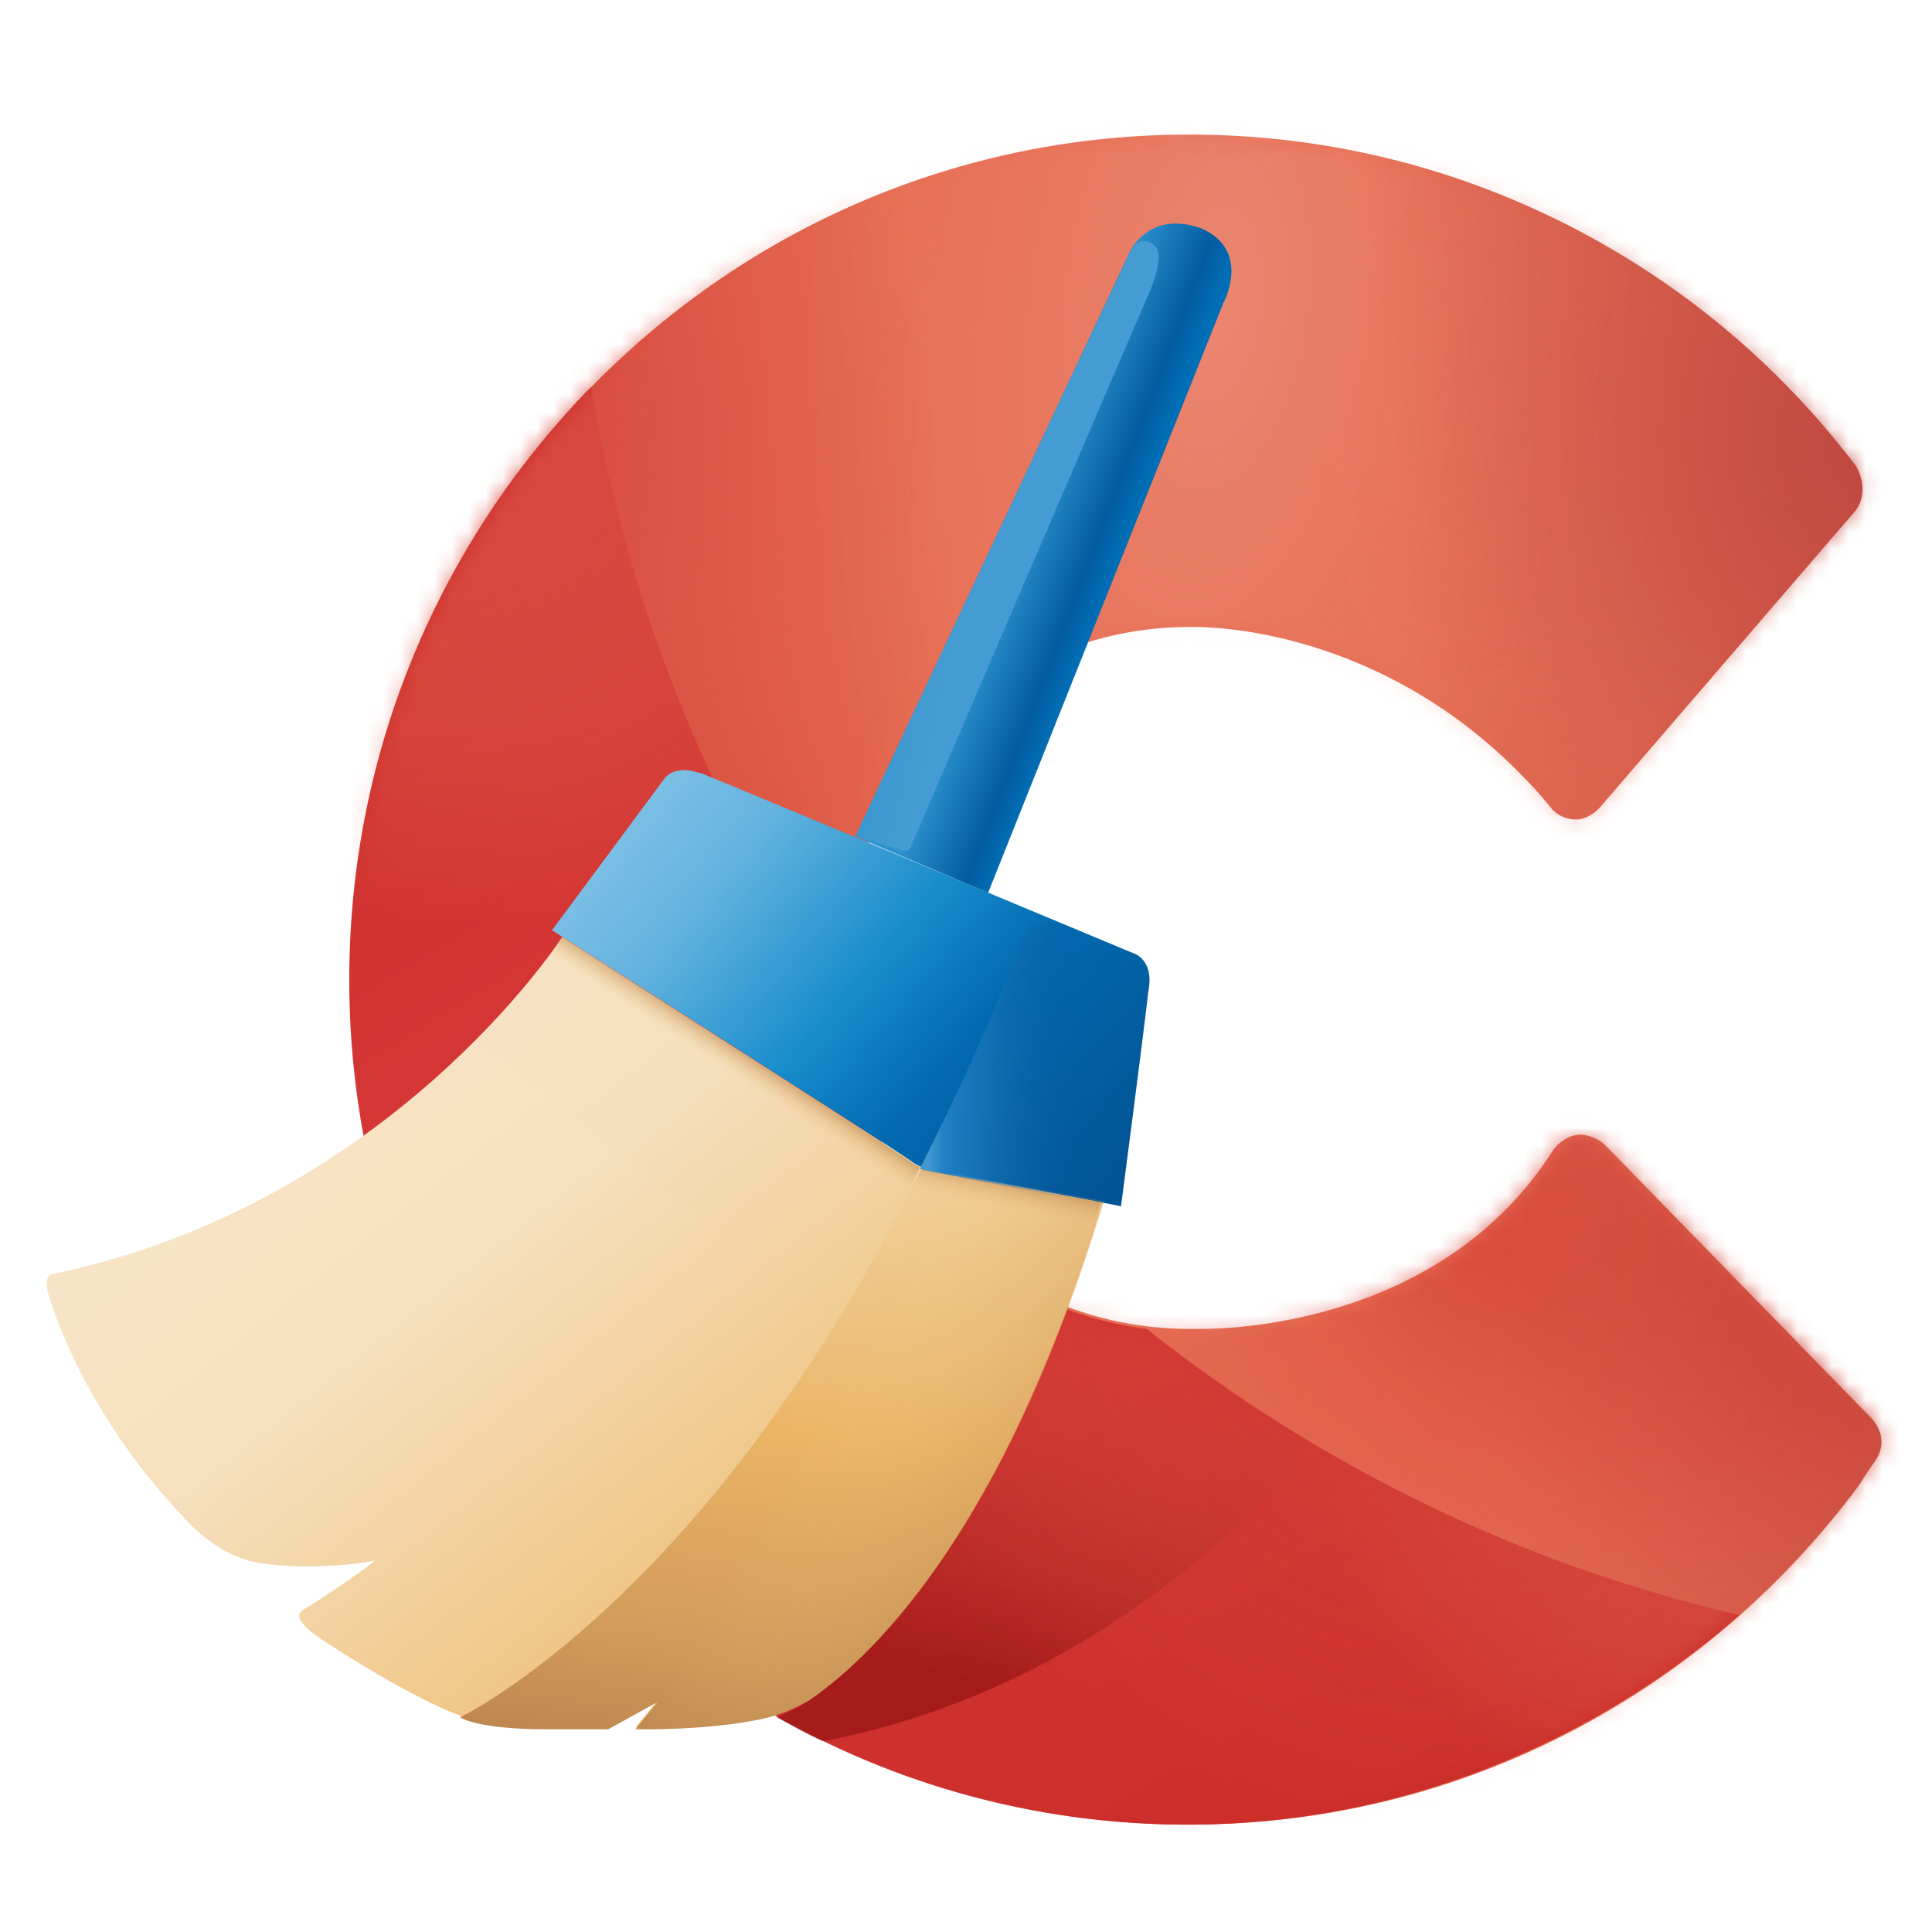 <?xml version="1.0" encoding="utf-8"?>
<!-- Generator: Adobe Illustrator 23.0.0, SVG Export Plug-In . SVG Version: 6.00 Build 0)  -->
<svg version="1.1" id="图层_1" xmlns="http://www.w3.org/2000/svg" xmlns:xlink="http://www.w3.org/1999/xlink" x="0px" y="0px"
	 viewBox="0 0 113.4 113.4" style="enable-background:new 0 0 113.4 113.4;" xml:space="preserve">
<style type="text/css">
	.st0{fill:none;}
	.st1{fill:url(#SVGID_1_);}
	.st2{fill:url(#SVGID_2_);}
	.st3{opacity:0.7;fill:url(#SVGID_3_);enable-background:new    ;}
	.st4{fill:#FFFFFF;filter:url(#Adobe_OpacityMaskFilter);}
	.st5{mask:url(#mask0_1428_1730_1_);}
	.st6{fill:url(#SVGID_4_);}
	.st7{fill:url(#SVGID_5_);}
	.st8{fill:url(#SVGID_6_);}
	.st9{opacity:0.16;fill:url(#SVGID_7_);enable-background:new    ;}
	.st10{opacity:0.5;fill:url(#SVGID_8_);enable-background:new    ;}
	.st11{fill:url(#SVGID_9_);}
	.st12{fill:url(#SVGID_10_);}
	.st13{fill:url(#SVGID_11_);}
	.st14{opacity:0.25;fill:url(#SVGID_12_);enable-background:new    ;}
	.st15{fill:url(#SVGID_13_);}
	.st16{fill:url(#SVGID_14_);}
	.st17{fill:url(#SVGID_15_);}
	.st18{fill:url(#SVGID_16_);}
	.st19{fill:url(#SVGID_17_);}
</style>
<rect x="1.8" y="7.6" class="st0" width="406" height="100"/>
<g>
	
		<linearGradient id="SVGID_1_" gradientUnits="userSpaceOnUse" x1="20.852" y1="34.397" x2="112.554" y2="45.088" gradientTransform="matrix(1 0 0 -1 0 97.612)">
		<stop  offset="0" style="stop-color:#C62522"/>
		<stop  offset="0.416" style="stop-color:#E77056"/>
		<stop  offset="0.7" style="stop-color:#E77056"/>
		<stop  offset="1" style="stop-color:#C1483F"/>
	</linearGradient>
	<path class="st1" d="M109.8,83.2L94.4,67.4c-0.7-0.8-1.6-0.8-1.6-0.8c-1.1,0-1.7,1-1.7,1c-6.4,10-18.6,10.4-20.5,10.4h-0.8
		c-11.3,0-20.4-9.2-20.4-20.6s9.2-20.6,20.4-20.6c0,0,0.1,0,0.3,0c1.9,0,11.5,0.5,19.6,9.1c0.5,0.5,1,1.1,1.4,1.6
		c0,0,0.5,0.6,1.4,0.6c0.8,0,1.4-0.7,1.4-0.7l14.9-17.3c0.4-0.4,0.6-1.1,0.5-1.7c-0.1-0.7-0.4-1.1-0.4-1.1
		c-4.5-5.9-10.2-10.7-16.9-14.1c-6.7-3.4-14.2-5.3-22.2-5.3c-27.2,0-49.2,22.2-49.2,49.6c0,13.8,5.6,26.2,14.5,35.2
		c8.9,8.9,21.2,14.4,34.7,14.4c16.1,0,30.3-7.8,39.3-19.9c0,0,0.5-0.8,1-1.5C111,84.3,109.8,83.2,109.8,83.2z"/>
</g>
<linearGradient id="SVGID_2_" gradientUnits="userSpaceOnUse" x1="27.08" y1="70.449" x2="77.781" y2="-12.51" gradientTransform="matrix(1 0 0 -1 0 97.612)">
	<stop  offset="3.720240e-03" style="stop-color:#CB2D29"/>
	<stop  offset="0.325" style="stop-color:#D53736"/>
	<stop  offset="1" style="stop-color:#CB2D29"/>
</linearGradient>
<path class="st2" d="M67.3,78c-9.7-1.2-17.3-9.2-17.9-19.2C42,48.2,36.9,35.9,34.7,22.7c-8.8,9-14.2,21.3-14.2,34.8
	c0,27.4,22,49.6,49.2,49.6c12.4,0,23.7-4.7,32.4-12.3C89.2,91.8,77.4,86,67.3,78z"/>
<linearGradient id="SVGID_3_" gradientUnits="userSpaceOnUse" x1="65.056" y1="20.208" x2="58.606" y2="-8.146" gradientTransform="matrix(1 0 0 -1 0 97.612)">
	<stop  offset="0" style="stop-color:#D14C3D;stop-opacity:1.000000e-02"/>
	<stop  offset="0.492" style="stop-color:#A72520;stop-opacity:0.637"/>
	<stop  offset="0.773" style="stop-color:#941313"/>
</linearGradient>
<path class="st3" d="M77.5,85c-3.6-2.1-7-4.5-10.3-7c-0.3,0-0.6-0.1-0.9-0.1c0,0,0,0-0.1,0c-0.3,0-0.5-0.1-0.8-0.2c0,0-0.1,0-0.1,0
	c-0.2,0-0.5-0.1-0.7-0.2c-0.1,0-0.1,0-0.2-0.1c-0.2-0.1-0.4-0.1-0.6-0.2c-0.1,0-0.2-0.1-0.3-0.1C63.4,77.1,63.2,77,63,77
	c-0.1,0-0.2-0.1-0.3-0.1c-0.1,0-0.2-0.1-0.3-0.1C56.7,92.1,50.2,98,47.3,99.9c-0.5,0.4-1.1,0.6-1.7,0.9c0.9,0.5,1.8,1,2.7,1.4
	c8.4-1.6,16.1-5.5,23.3-11.7C73.8,88.5,75.9,86.6,77.5,85z"/>
<defs>
	<filter id="Adobe_OpacityMaskFilter" filterUnits="userSpaceOnUse" x="-2" y="-36.3" width="158.2" height="156.7">
		<feColorMatrix  type="matrix" values="1 0 0 0 0  0 1 0 0 0  0 0 1 0 0  0 0 0 1 0"/>
	</filter>
</defs>
<mask maskUnits="userSpaceOnUse" x="-2" y="-36.3" width="158.2" height="156.7" id="mask0_1428_1730_1_">
	<path class="st4" d="M109.8,83.2L94.4,67.4c-0.7-0.8-1.6-0.8-1.6-0.8c-1.1,0-1.7,1-1.7,1c-6.4,10-18.6,10.4-20.5,10.4h-0.8
		c-11.3,0-20.4-9.2-20.4-20.6s9.2-20.6,20.4-20.6c0,0,0.1,0,0.3,0c1.9,0,11.5,0.5,19.6,9.1c0.5,0.5,1,1.1,1.4,1.6
		c0,0,0.5,0.6,1.4,0.6c0.8,0,1.4-0.7,1.4-0.7l14.8-17.3c0.4-0.4,0.6-1.1,0.5-1.7c-0.1-0.7-0.4-1.1-0.4-1.1
		c-4.5-5.9-10.2-10.7-16.9-14.1c-6.7-3.4-14.2-5.3-22.2-5.3c-27.2,0-49.2,22.2-49.2,49.6c0,13.8,5.6,26.2,14.5,35.2
		c8.9,8.9,21.2,14.4,34.7,14.4c16.1,0,30.3-7.8,39.3-19.9c0,0,0.5-0.8,1-1.5C111,84.3,109.8,83.2,109.8,83.2z"/>
</mask>
<g class="st5">
	
		<radialGradient id="SVGID_4_" cx="154.377" cy="91.282" r="1" gradientTransform="matrix(29.626 0 0 -29.985 -4545.956 2761.709)" gradientUnits="userSpaceOnUse">
		<stop  offset="0" style="stop-color:#D84540"/>
		<stop  offset="0.982" style="stop-color:#E77056;stop-opacity:1.000000e-02"/>
	</radialGradient>
	<ellipse class="st6" cx="27.6" cy="24.7" rx="29.6" ry="30"/>
	
		<radialGradient id="SVGID_5_" cx="156.666" cy="94.355" r="1" gradientTransform="matrix(25.854 -26.167 -26.166 -25.852 -1471.046 6613.191)" gradientUnits="userSpaceOnUse">
		<stop  offset="0.124" style="stop-color:#C93E35"/>
		<stop  offset="0.982" style="stop-color:#E77056;stop-opacity:1.000000e-02"/>
	</radialGradient>
	<path class="st7" d="M136.5,48.1c20.7,21,25.9,49.7,11.7,64.1c-14.3,14.5-42.7,9.2-63.4-11.8c-20.7-21-25.9-49.7-11.7-64.1
		S115.8,27.1,136.5,48.1z"/>
	
		<radialGradient id="SVGID_6_" cx="154.922" cy="91.286" r="1" gradientTransform="matrix(32.999 0 0 -33.398 -5001.815 3074.415)" gradientUnits="userSpaceOnUse">
		<stop  offset="0" style="stop-color:#BE463F"/>
		<stop  offset="0.982" style="stop-color:#E77056;stop-opacity:1.000000e-02"/>
	</radialGradient>
	<ellipse class="st8" cx="110.4" cy="25.6" rx="33" ry="33.4"/>
	
		<radialGradient id="SVGID_7_" cx="153.382" cy="90.93" r="0.999" gradientTransform="matrix(24.565 3.036 6.386 -51.664 -4277.101 4249.874)" gradientUnits="userSpaceOnUse">
		<stop  offset="0" style="stop-color:#FFFFFF"/>
		<stop  offset="0.982" style="stop-color:#E77056;stop-opacity:1.000000e-02"/>
	</radialGradient>
	<path class="st9" d="M95.9,20.8c-3.6,29.8-17.5,52.7-31.1,51c-13.6-1.7-21.6-27.2-18-57.1c3.6-29.8,17.5-52.7,31.1-51
		C91.4-34.5,99.5-9,95.9,20.8z"/>
	
		<radialGradient id="SVGID_8_" cx="155.364" cy="91.29" r="1" gradientTransform="matrix(36.349 0 0 -36.768 -5561.16 3429.021)" gradientUnits="userSpaceOnUse">
		<stop  offset="0" style="stop-color:#D02C25"/>
		<stop  offset="0.982" style="stop-color:#E77056;stop-opacity:1.000000e-02"/>
	</radialGradient>
	<ellipse class="st10" cx="86.1" cy="72.5" rx="36.4" ry="36.8"/>
</g>
<g>
	
		<linearGradient id="SVGID_9_" gradientUnits="userSpaceOnUse" x1="18.938" y1="41.229" x2="50.334" y2="1.834" gradientTransform="matrix(1 0 0 -1 0 97.612)">
		<stop  offset="0" style="stop-color:#F8E6C9"/>
		<stop  offset="0.38" style="stop-color:#F6E0BE"/>
		<stop  offset="0.787" style="stop-color:#F0C789"/>
		<stop  offset="1" style="stop-color:#EDBC73"/>
	</linearGradient>
	<path class="st11" d="M54.4,68.6c0,0-0.5,0-1-0.5C53,67.8,36.4,57.2,33,55c0,0-10.1,15.7-30,19.8c0,0-0.4,0.1-0.2,1
		C3,76.6,5,83.2,11.2,89.5c0,0,1.5,1.6,3.4,2.1c1.9,0.5,5.4,0.4,7.4,0c0,0-0.9,0.8-4.2,2.9c-0.2,0.1-0.3,0.3-0.2,0.5
		c0.1,0.3,0.4,0.6,1.1,1.1c1.3,0.9,5.6,3.6,8.3,4.6c0,0,1,0.7,5,0.7h3.7l2.9-1.6l-1.3,1.6c0,0,4.1,0.1,7.4-0.6
		c1-0.2,1.9-0.6,2.8-1.1c3.2-2.2,11.2-9.2,17.3-29.3L54.4,68.6z"/>
</g>
<linearGradient id="SVGID_10_" gradientUnits="userSpaceOnUse" x1="38.215" y1="51.869" x2="65.448" y2="28.827" gradientTransform="matrix(1 0 0 -1 0 97.612)">
	<stop  offset="0" style="stop-color:#7EC0E5"/>
	<stop  offset="0.19" style="stop-color:#63B3DF"/>
	<stop  offset="0.478" style="stop-color:#178CCB"/>
	<stop  offset="0.675" style="stop-color:#0269B0"/>
	<stop  offset="1" style="stop-color:#025596"/>
</linearGradient>
<path class="st12" d="M66.4,55.9c0,0-23.7-9.9-25.2-10.5c-0.4-0.1-0.7-0.2-1-0.2c-0.9,0-1.2,0.5-1.2,0.5l-6.6,8.9
	c0,0,20.5,13.1,21,13.5s1,0.5,1,0.5l11.4,2.2c0,0,1.4-10.7,1.6-12.6C67.8,56.2,66.4,55.9,66.4,55.9z"/>
<linearGradient id="SVGID_11_" gradientUnits="userSpaceOnUse" x1="48.214" y1="30.104" x2="43.345" y2="-6.284" gradientTransform="matrix(1 0 0 -1 0 97.612)">
	<stop  offset="0" style="stop-color:#EFC586;stop-opacity:1.000000e-02"/>
	<stop  offset="0.449" style="stop-color:#EBB667"/>
	<stop  offset="0.83" style="stop-color:#CF9A59"/>
	<stop  offset="1" style="stop-color:#BC864F"/>
</linearGradient>
<path class="st13" d="M54.4,68.6c0,0-0.1,0-0.3-0.1C41.7,93.8,27,100.8,27,100.8s1,0.7,5,0.7h3.7l2.9-1.6l-1.3,1.6
	c0,0,4.1,0.1,7.4-0.6c1-0.2,1.9-0.6,2.8-1.1c3.2-2.2,11.2-9.2,17.3-29.3L54.4,68.6z"/>
<linearGradient id="SVGID_12_" gradientUnits="userSpaceOnUse" x1="36.233" y1="17.525" x2="55.957" y2="5.953" gradientTransform="matrix(1 0 0 -1 0 97.612)">
	<stop  offset="0.536" style="stop-color:#EFC586;stop-opacity:1.000000e-02"/>
	<stop  offset="1" style="stop-color:#BC864F"/>
</linearGradient>
<path class="st14" d="M54.4,68.6c0,0-0.1,0-0.3-0.1C41.7,93.8,27,100.8,27,100.8s1,0.7,5,0.7h3.7l2.9-1.6l-1.3,1.6
	c0,0,4.1,0.1,7.4-0.6c1-0.2,1.9-0.6,2.8-1.1c3.2-2.2,11.2-9.2,17.3-29.3L54.4,68.6z"/>
<linearGradient id="SVGID_13_" gradientUnits="userSpaceOnUse" x1="58.743" y1="66.766" x2="66.239" y2="63.908" gradientTransform="matrix(1 0 0 -1 0 97.612)">
	<stop  offset="0.157" style="stop-color:#2D93CF"/>
	<stop  offset="0.691" style="stop-color:#025C9F"/>
	<stop  offset="0.893" style="stop-color:#026EB6"/>
</linearGradient>
<path class="st15" d="M50.2,49.1l16.1-34.3c0,0,1.1-2.5,4.2-1.4c3,1.3,1.3,4.4,1.3,4.4L58,52.4L50.2,49.1z"/>
<linearGradient id="SVGID_14_" gradientUnits="userSpaceOnUse" x1="70.139" y1="63.475" x2="31.537" y2="71.535" gradientTransform="matrix(1 0 0 -1 0 97.612)">
	<stop  offset="0.335" style="stop-color:#459CD2"/>
	<stop  offset="0.472" style="stop-color:#519CCF;stop-opacity:1.000000e-02"/>
</linearGradient>
<path class="st16" d="M53.5,49.6l13.9-32.3c0,0,0.7-1.5,0.6-2.4c-0.1-0.7-0.9-1-1.4-0.5c0,0-0.1,0.1-0.1,0.1
	c-0.1,0.2-0.2,0.4-0.2,0.4L50.2,49.1l2.7,0.8C52.9,49.9,53.4,50.1,53.5,49.6z"/>
<linearGradient id="SVGID_15_" gradientUnits="userSpaceOnUse" x1="38.444" y1="28.206" x2="43.596" y2="36.121" gradientTransform="matrix(1 0 0 -1 0 97.612)">
	<stop  offset="0.825" style="stop-color:#EDC483;stop-opacity:1.000000e-02"/>
	<stop  offset="0.853" style="stop-color:#E4B979;stop-opacity:0.113"/>
	<stop  offset="0.949" style="stop-color:#C8955A;stop-opacity:0.5"/>
	<stop  offset="1" style="stop-color:#BF894F;stop-opacity:0.8"/>
</linearGradient>
<path class="st17" d="M49.1,77.5c1.7-2.7,3.3-5.7,4.9-9c-0.2-0.1-0.4-0.2-0.7-0.4C53,67.8,36.4,57.2,33,55c0,0-1.7,2.7-5.1,6.1
	L49.1,77.5z"/>
<linearGradient id="SVGID_16_" gradientUnits="userSpaceOnUse" x1="54.073" y1="35.148" x2="67.496" y2="35.148" gradientTransform="matrix(1 0 0 -1 0 97.612)">
	<stop  offset="2.450000e-02" style="stop-color:#4199CF"/>
	<stop  offset="9.570000e-02" style="stop-color:#2282C5"/>
	<stop  offset="0.711" style="stop-color:#025596;stop-opacity:1.000000e-02"/>
</linearGradient>
<path class="st18" d="M66.4,55.9c0,0-1.2-0.5-3.1-1.3c-2.8-1.2-3.3,0.4-3.3,0.4c0,0.1,0,0.1-0.1,0.2c0,0,0,0,0,0
	c0,0.1,0,0.1-0.1,0.2c0,0.1,0,0.1-0.1,0.2c-1.8,5.5-5.7,12.9-5.7,13c0.2,0.1,0.3,0.1,0.3,0.1l11.4,2.2c0,0,1.4-10.7,1.6-12.6
	C67.7,56.2,66.4,55.9,66.4,55.9z"/>
<linearGradient id="SVGID_17_" gradientUnits="userSpaceOnUse" x1="56.148" y1="19.364" x2="58.158" y2="28.962" gradientTransform="matrix(1 0 0 -1 0 97.612)">
	<stop  offset="0.78" style="stop-color:#EDC483;stop-opacity:1.000000e-02"/>
	<stop  offset="0.811" style="stop-color:#E4B979;stop-opacity:0.113"/>
	<stop  offset="0.915" style="stop-color:#C8955A;stop-opacity:0.5"/>
	<stop  offset="1" style="stop-color:#BF894F;stop-opacity:0.9"/>
</linearGradient>
<path class="st19" d="M61.8,78.5c0.9-2.4,1.9-5,2.8-7.9l-10.2-1.9c0,0-0.1,0-0.3-0.1c-1.5,3-2.9,5.7-4.4,8.2L61.8,78.5z"/>
</svg>
